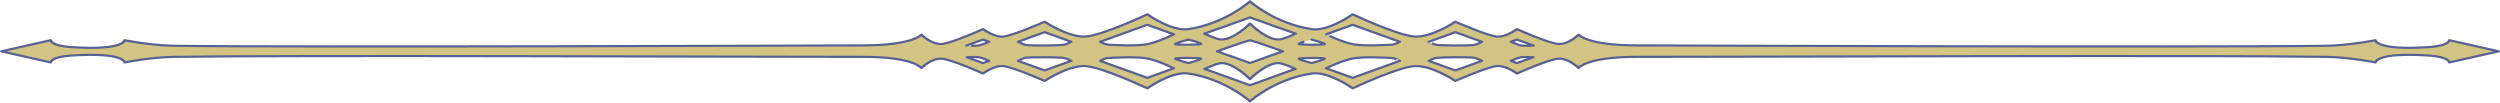 <?xml version="1.0" encoding="iso-8859-1"?>
<!-- Generator: Adobe Illustrator 29.5.1, SVG Export Plug-In . SVG Version: 9.03 Build 0)  -->
<svg version="1.1" id="Layer_1" xmlns:serif="http://www.serif.com/"
	 xmlns="http://www.w3.org/2000/svg" xmlns:xlink="http://www.w3.org/1999/xlink" x="0px" y="0px" viewBox="0 0 400.44 16.44"
	 style="enable-background:new 0 0 400.44 16.44;" xml:space="preserve">
<g transform="matrix(1,0,0,0.8,-40,-157.6)">
	
		<path style="fill-rule:evenodd;clip-rule:evenodd;fill:#D4C484;stroke:#576293;stroke-width:0.44;stroke-linejoin:round;stroke-miterlimit:2;" d="
		M240.22,217.275c0,0-3.948-4.444-9.868-5.556c-2.692-0.504-6.58,2.964-6.58,2.964s-7.127-4.199-9.868-4.445
		c-2.741-0.247-6.579,2.963-6.579,2.963s-4.935-2.716-6.579-2.963c-1.472-0.22-3.289,1.481-3.289,1.481s-4.935-2.777-6.58-2.963
		c-1.644-0.185-3.289,1.852-3.289,1.852s-1.316-2.223-9.211-2.223c-19.803,0-91.008-0.369-110.525,0
		c-3.723,0.071-7.895,1.112-7.895,1.112s-0.033-2.061-8.513-1.379c-3.329,0.267-3.329,1.379-3.329,1.379l-7.895-2.223l7.895-2.223
		c0,0,0,1.112,3.316,1.383c8.492,0.695,8.527-1.383,8.527-1.383s4.177,1.044,7.895,1.112c19.517,0.357,110.525-0.075,110.525-0.075
		c7.896-0.037,9.211-2.148,9.211-2.148s1.645,2.037,3.289,1.852c1.645-0.185,6.58-2.963,6.58-2.963s1.817,1.701,3.289,1.481
		c1.644-0.247,6.579-2.963,6.579-2.963s3.837,3.209,6.579,2.963c2.741-0.247,9.868-4.445,9.868-4.445s3.888,3.468,6.58,2.964
		c5.92-1.112,9.868-5.556,9.868-5.556s3.948,4.444,9.868,5.556c2.692,0.504,6.58-2.964,6.58-2.964s7.127,4.199,9.868,4.445
		c2.741,0.247,6.579-2.963,6.579-2.963s4.935,2.716,6.579,2.963c1.472,0.22,3.289-1.481,3.289-1.481s4.935,2.777,6.58,2.963
		c1.644,0.185,3.289-1.852,3.289-1.852s1.315,2.111,9.211,2.148c0,0,91.008,0.432,110.525,0.075
		c3.717-0.068,7.895-1.112,7.895-1.112s0.035,2.077,8.527,1.383c3.316-0.271,3.316-1.383,3.316-1.383l7.895,2.223l-7.895,2.223
		c0,0,0-1.112-3.329-1.379c-8.48-0.683-8.513,1.379-8.513,1.379s-4.172-1.041-7.895-1.112c-19.517-0.369-90.723,0-110.525,0
		c-7.895,0-9.211,2.223-9.211,2.223s-1.645-2.037-3.289-1.852c-1.645,0.185-6.58,2.963-6.58,2.963s-1.817-1.701-3.289-1.481
		c-1.644,0.247-6.579,2.963-6.579,2.963s-3.837-3.209-6.579-2.963c-2.741,0.247-9.868,4.445-9.868,4.445s-3.888-3.468-6.58-2.964
		C244.168,212.831,240.22,217.275,240.22,217.275z M240.22,200.482l-4.649,2.093l-0.024-0.011l-2.636,1.171
		c0,0,1.856,1.113,2.636,1.169c2.041,0.148,4.673-3.185,4.673-3.185s2.632,3.333,4.673,3.185c0.78-0.056,2.636-1.169,2.636-1.169
		l-2.636-1.171l-0.024,0.011L240.22,200.482z M240.22,205.052c0,0-1.316,0.465-2.883,1.172c-0.684,0.308-2.38,1.051-2.38,1.051
		s1.591,0.699,2.381,1.052c0.876,0.391,2.881,1.297,2.881,1.297s2.005-0.907,2.881-1.297c0.791-0.353,2.381-1.052,2.381-1.052
		s-1.696-0.743-2.38-1.051C241.536,205.518,240.22,205.052,240.22,205.052z M240.22,212.831c0,0-2.632-3.333-4.652-3.185
		c-0.773,0.056-2.613,1.155-2.613,1.155l2.065,0.912l-0.016,0.007l5.216,2.349l5.216-2.349l-0.016-0.007l2.065-0.912
		c0,0-1.84-1.099-2.613-1.155C242.852,209.498,240.22,212.831,240.22,212.831z M285.584,208.454c0,0-1.365-0.109-1.959,0.013
		c-0.595,0.124-1.605,0.724-1.605,0.724l0.963,0.433L285.584,208.454z M262.941,208.619c-1.223-0.087-4.315-0.297-6.068,0.045
		c-1.755,0.341-4.459,2.008-4.459,2.008l4.253,1.915l7.541-3.396C264.209,209.191,263.532,208.662,262.941,208.619z
		 M270.287,206.002c1.164,0.113,4.377,0.151,5.559,0.044c0.703-0.064,1.523-0.687,1.523-0.687l-4.253-1.915l-4.253,1.915
		C268.861,205.359,269.631,205.936,270.287,206.002z M275.889,208.524c-1.187-0.104-4.469-0.069-5.64,0.041
		c-0.64,0.061-1.388,0.625-1.388,0.625l4.253,1.915l4.253-1.915C277.368,209.191,276.573,208.584,275.889,208.524z M248.093,205.824
		c0.345,0.155,3.729,0.181,4.061,0.032c0.332-0.149-2.067-0.931-2.067-0.931S247.749,205.668,248.093,205.824z M252.144,208.699
		c-0.332-0.149-3.703-0.125-4.045,0.029s1.989,0.896,1.989,0.896S252.475,208.848,252.144,208.699z M283.681,206.108
		c0.592,0.124,1.961,0.016,1.961,0.016l-2.66-1.199l-0.963,0.433C282.02,205.359,283.077,205.98,283.681,206.108z M256.891,205.894
		c1.751,0.344,4.805,0.137,6.025,0.048c0.603-0.044,1.293-0.583,1.293-0.583l-7.541-3.396l-4.253,1.915
		C252.415,203.878,255.14,205.55,256.891,205.894z M210.153,206.002c0.656-0.065,1.425-0.643,1.425-0.643l-4.253-1.915l-4.253,1.915
		c0,0,0.82,0.623,1.523,0.687C205.776,206.152,208.989,206.115,210.153,206.002z M228.296,208.699
		c-0.331,0.149,2.056,0.925,2.056,0.925s2.332-0.741,1.989-0.896S228.628,208.55,228.296,208.699z M232.347,205.824
		c0.344-0.156-1.995-0.899-1.995-0.899s-2.399,0.781-2.067,0.931C228.617,206.006,232.001,205.979,232.347,205.824z
		 M196.759,206.108c0.604-0.128,1.661-0.749,1.661-0.749l-0.963-0.433l-2.66,1.199C194.797,206.124,196.167,206.232,196.759,206.108
		z M204.551,208.524c-0.684,0.06-1.479,0.667-1.479,0.667l4.253,1.915l4.253-1.915c0,0-0.748-0.564-1.388-0.625
		C209.02,208.455,205.737,208.42,204.551,208.524z M223.549,205.894c1.751-0.344,4.476-2.016,4.476-2.016l-4.253-1.915l-7.541,3.396
		c0,0,0.691,0.539,1.293,0.583C218.744,206.031,221.799,206.238,223.549,205.894z M217.499,208.619
		c-0.591,0.043-1.268,0.572-1.268,0.572l7.541,3.396l4.253-1.915c0,0-2.704-1.667-4.459-2.008
		C221.813,208.322,218.721,208.532,217.499,208.619z M194.856,208.454l2.601,1.171l0.963-0.433c0,0-1.011-0.6-1.605-0.724
		C196.221,208.344,194.856,208.454,194.856,208.454z"/>
</g>
</svg>
